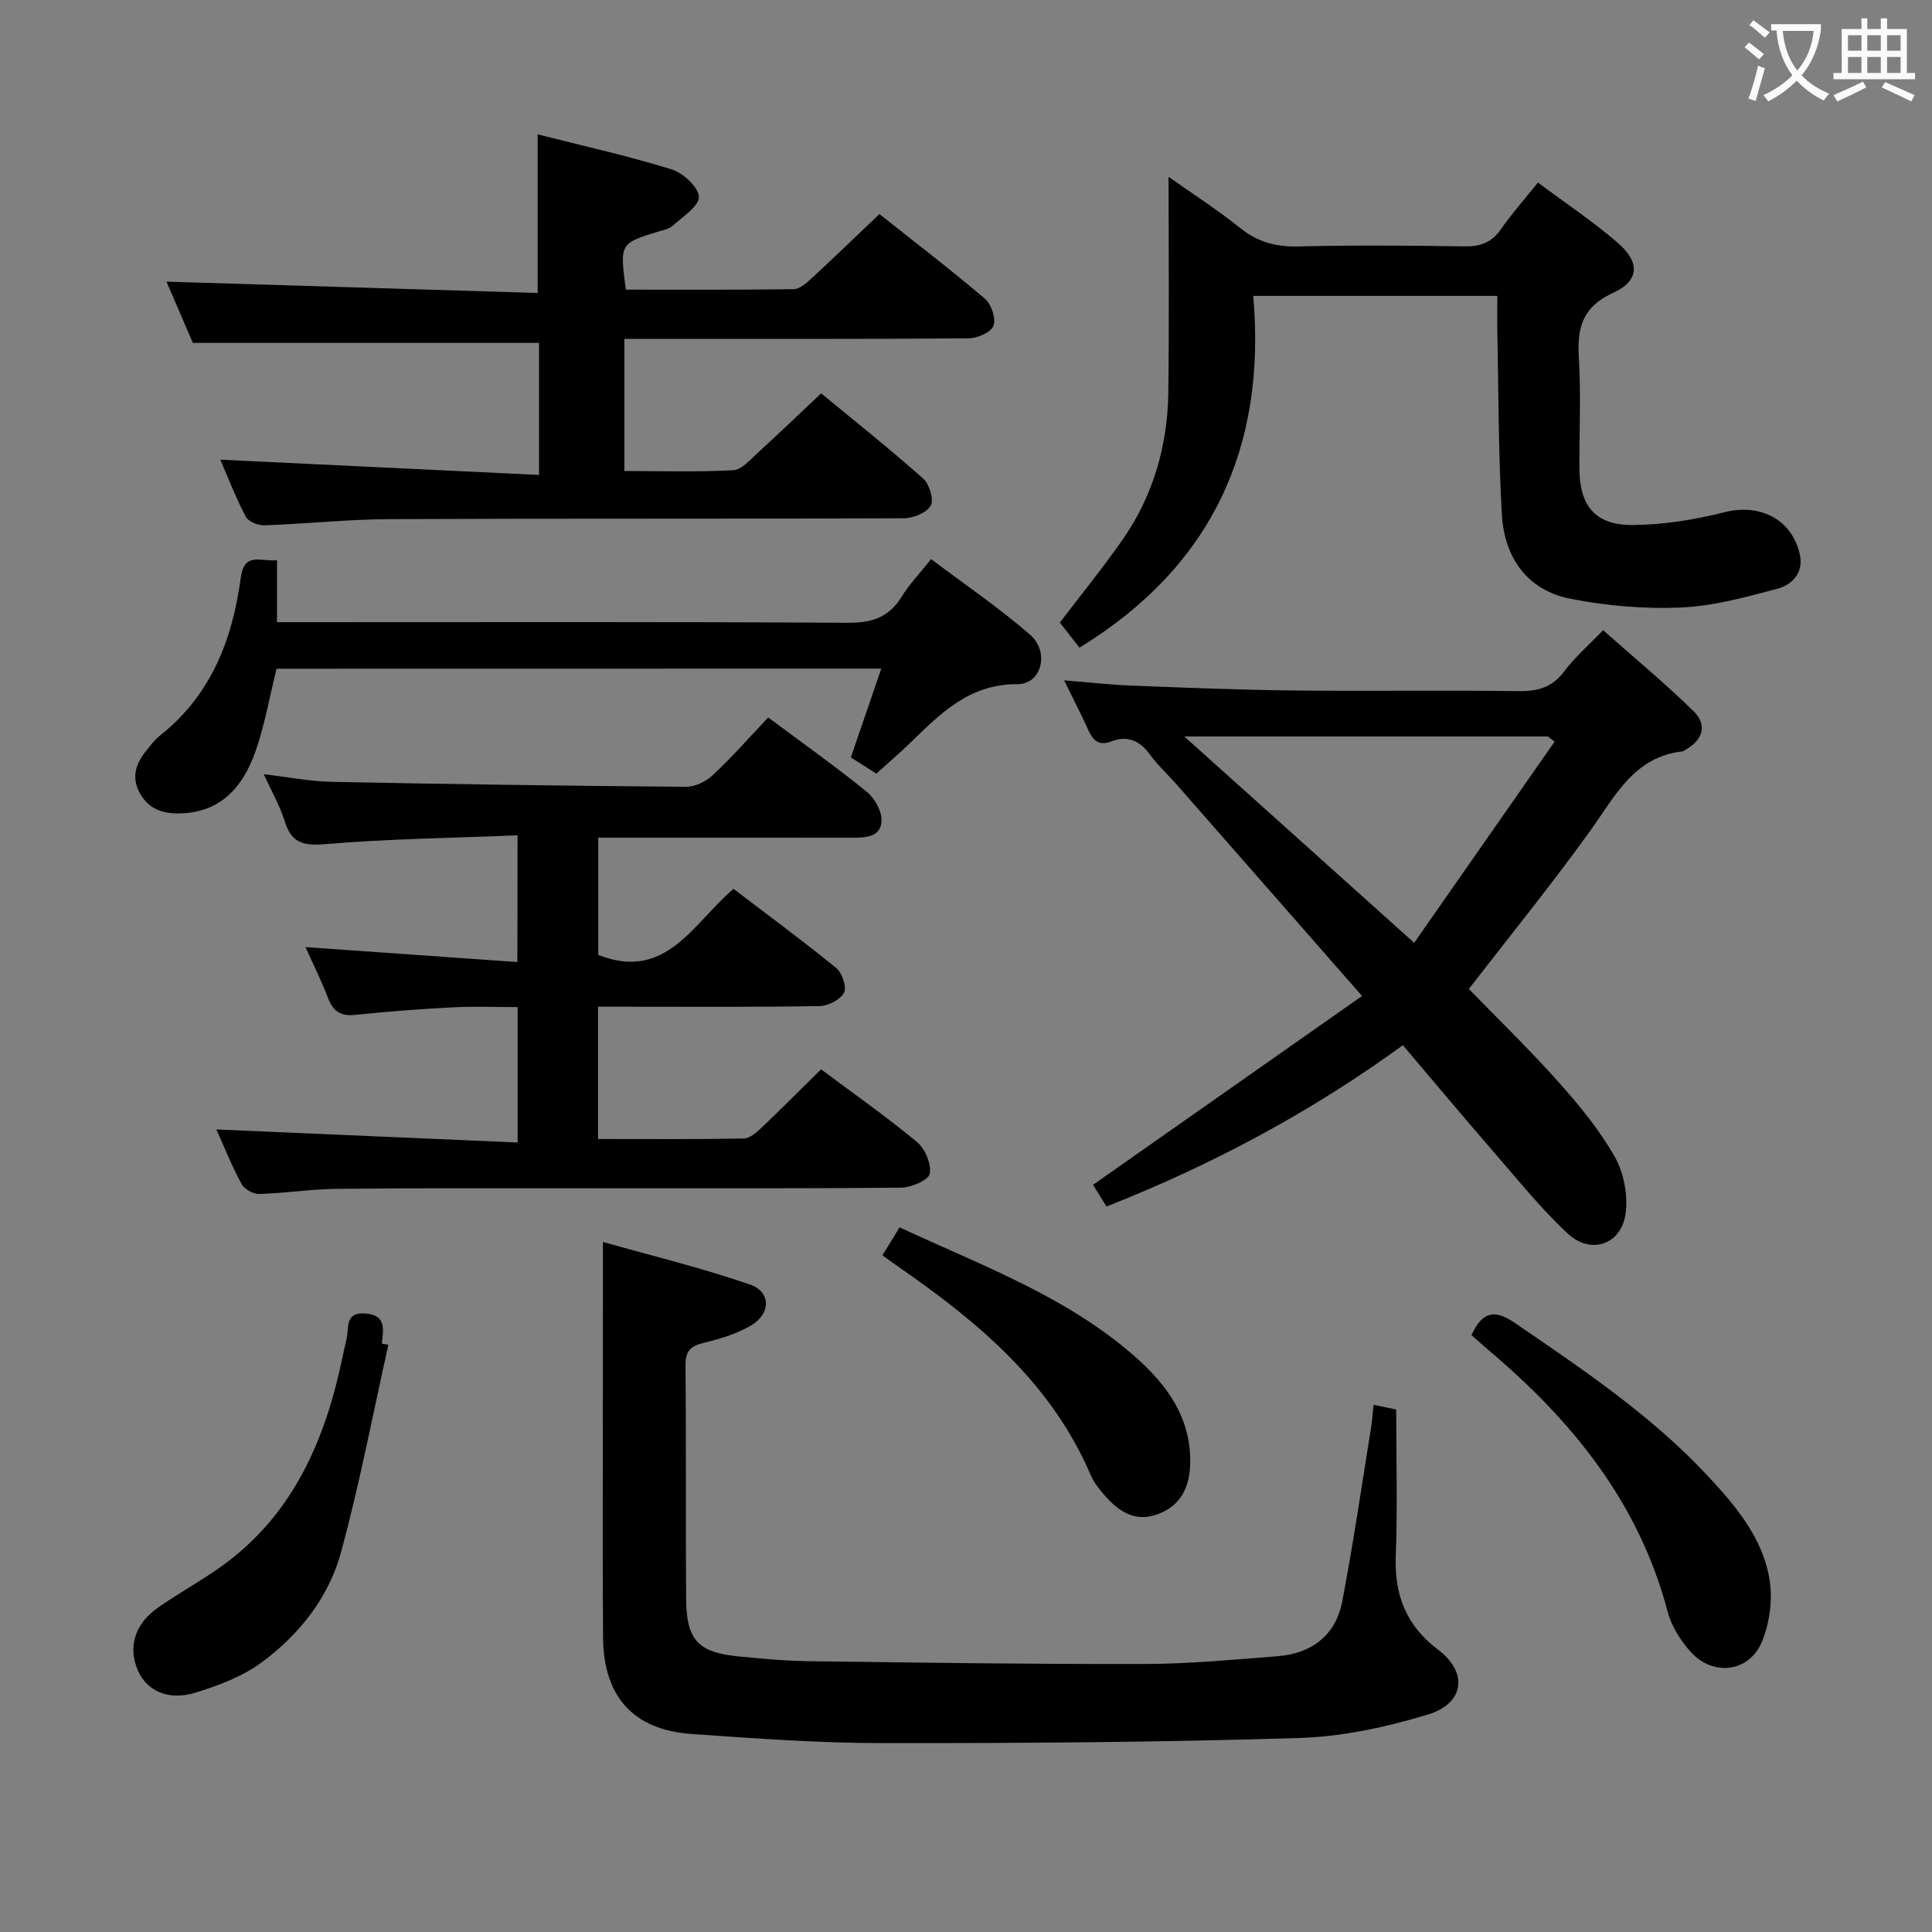<svg enable-background="new 0 0 400 400" viewBox="0 0 400 400" xmlns="http://www.w3.org/2000/svg"><rect x="0" y="0" width="400" height="400" fill="#808080" stroke="none"/><g fill="#010000"><path d="m107.15 172.95c-13.6.55-26.74.71-39.8 1.82-4.66.4-7.05-.3-8.43-4.81-.96-3.13-2.66-6.04-4.32-9.67 5.04.59 9.53 1.49 14.04 1.58 24.46.49 48.93.83 73.4 1.03 1.86.01 4.14-1.1 5.54-2.42 3.99-3.75 7.63-7.88 11.47-11.93 7.22 5.38 14.01 10.18 20.45 15.42 1.65 1.34 3.15 4.1 3.01 6.1-.23 3.35-3.47 3.37-6.23 3.37-15.5-.02-30.99-.01-46.49-.01-1.82 0-3.64 0-5.93 0v24.27c14.02 5.55 19.57-6.48 28-13.67 7.12 5.42 14.33 10.73 21.27 16.38 1.23 1 2.22 3.96 1.61 5.12-.76 1.45-3.28 2.74-5.06 2.77-13.49.23-26.99.13-40.49.13-1.64 0-3.29 0-5.37 0v27.39c10.22 0 20.19.08 30.15-.1 1.24-.02 2.63-1.23 3.66-2.21 4.09-3.88 8.06-7.88 12.36-12.12 6.66 4.98 13.47 9.75 19.85 15.04 1.68 1.39 3.03 4.56 2.66 6.57-.24 1.32-3.83 2.87-5.93 2.89-22.99.21-45.99.12-68.98.13-15.99.01-31.99-.06-47.98.12-5.31.06-10.61.91-15.92 1.06-1.24.04-3.09-.99-3.68-2.07-1.97-3.62-3.5-7.48-5.22-11.29 20.8.9 41.38 1.79 62.38 2.7 0-9.8 0-18.54 0-28.03-4.44 0-8.87-.19-13.28.04-6.79.35-13.58.86-20.35 1.57-3.03.32-4.59-.74-5.63-3.5-1.28-3.39-2.92-6.65-4.66-10.53 14.83 1.05 29.1 2.05 43.86 3.09.04-8.99.04-17.02.04-26.23z"/><path d="m282 206.21c-13.57-15.49-25.96-29.62-38.36-43.75-1.87-2.13-3.98-4.06-5.63-6.34-2.06-2.84-4.69-3.85-7.8-2.66-2.81 1.07-3.91-.16-4.93-2.41-1.42-3.14-3.01-6.21-4.97-10.19 5.25.42 9.74.93 14.24 1.1 11.13.43 22.27.88 33.41 1 15.49.17 30.99-.08 46.48.13 3.99.05 6.95-.79 9.43-4.11 2.17-2.91 4.99-5.33 8.04-8.5 6.47 5.74 12.85 11.01 18.74 16.78 2.94 2.88 1.87 6.07-1.85 8.06-.15.08-.28.22-.43.24-10.1 1.14-13.96 9.26-19.08 16.38-8.05 11.2-16.76 21.92-25.18 32.81 5.94 6.12 12.48 12.46 18.53 19.23 4.3 4.82 8.49 9.91 11.66 15.49 1.9 3.33 2.78 7.98 2.26 11.79-.87 6.41-7.18 8.59-11.95 4.16-5.45-5.06-10.16-10.93-15.05-16.56-6.32-7.28-12.5-14.68-19.11-22.46-19.08 13.87-39.45 24.75-61.36 33.4-1.18-1.9-2.2-3.54-2.79-4.5 18.55-13.02 36.76-25.8 55.7-39.09zm39.87-52.67c-.47-.35-.93-.71-1.4-1.06-24.85 0-49.69 0-75.27 0 15.92 14.29 31.23 28.03 47.59 42.72 9.83-14.08 19.46-27.87 29.08-41.66z"/><path d="m124.83 257.13c10.01 2.83 20.39 5.35 30.45 8.82 4.37 1.51 4.34 6.04.22 8.47-2.93 1.73-6.38 2.77-9.72 3.58-2.69.65-3.87 1.59-3.85 4.59.15 16.16.01 32.31.12 48.47.06 8.44 2.49 11.06 10.73 11.87 4.95.49 9.93.94 14.91 1.01 23.13.3 46.27.63 69.41.57 9.12-.02 18.24-.9 27.34-1.6 7.06-.55 12.08-4.26 13.44-11.29 2.32-12.03 4.06-24.18 6.02-36.28.21-1.29.28-2.59.48-4.48 1.99.41 3.68.75 4.69.96 0 10.41.28 20.37-.09 30.31-.3 8.13 2.14 14.42 8.79 19.45 6.23 4.71 5.43 11.12-2.15 13.4-8.63 2.61-17.76 4.59-26.73 4.86-28.78.88-57.58 1.08-86.37 1.05-13.12-.01-26.24-.97-39.34-1.89-12.02-.84-18.22-7.7-18.32-19.93-.14-17.16-.04-34.31-.04-51.47 0-9.77.01-19.54.01-30.47z"/><path d="m129.27 70.17v27.35c7.65 0 15.11.24 22.54-.17 1.78-.1 3.56-2.22 5.13-3.65 4.3-3.91 8.48-7.94 13.07-12.26 7.19 5.93 14.33 11.6 21.13 17.65 1.29 1.14 2.25 4.38 1.55 5.6-.86 1.49-3.63 2.6-5.58 2.61-35.49.15-70.99.02-106.48.18-8.63.04-17.24.98-25.87 1.28-1.31.05-3.34-.76-3.88-1.79-2.07-3.94-3.67-8.12-5.27-11.8 21.98 1.05 43.84 2.1 65.99 3.16 0-10.08 0-18.7 0-27.34-23.8 0-47.49 0-71.67 0-1.72-3.99-3.74-8.69-5.46-12.68 25.44.78 51.03 1.56 76.85 2.35 0-11.38 0-21.76 0-32.84 9.25 2.35 18.59 4.42 27.7 7.23 2.39.74 5.62 3.7 5.67 5.71.05 1.97-3.39 4.11-5.45 6.01-.68.63-1.8.82-2.75 1.11-8.19 2.51-8.19 2.5-6.91 12.09 11.53 0 23.15.07 34.76-.1 1.24-.02 2.61-1.25 3.66-2.21 4.63-4.28 9.15-8.66 14.08-13.34 7.44 5.91 14.82 11.56 21.88 17.57 1.32 1.13 2.29 4.11 1.72 5.58-.53 1.36-3.33 2.57-5.13 2.58-21.83.17-43.66.11-65.49.11-1.81.01-3.61.01-5.79.01z"/><path d="m310 61.26c-16.95 0-33.2 0-50.53 0 2.75 31.45-8.58 56.05-35.98 72.83-1.33-1.71-2.74-3.51-4.06-5.2 4.45-5.84 8.95-11.36 13.01-17.19 6.34-9.12 9.31-19.46 9.45-30.5.19-14.75.05-29.51.05-44.59 4.77 3.37 10 6.74 14.84 10.61 3.6 2.88 7.34 3.9 11.9 3.8 11.49-.26 22.99-.2 34.48-.01 3.29.05 5.64-.75 7.57-3.52 2.27-3.26 4.93-6.25 7.68-9.69 5.6 4.17 11.26 7.95 16.39 12.35 4.83 4.14 4.7 7.95-.88 10.51-6.32 2.91-7.41 7.21-7.04 13.37.46 7.64.09 15.32.12 22.98.02 7.7 3.28 11.75 11.02 11.69 6.37-.04 12.87-1.1 19.06-2.66 7.23-1.83 13.91 1.4 15.55 8.74.85 3.82-1.61 6.32-4.73 7.14-6.53 1.73-13.21 3.57-19.9 3.86-7.55.33-15.29-.34-22.72-1.78-9.15-1.77-13.83-8.6-14.34-17.53-.74-12.94-.68-25.93-.95-38.9-.02-1.99.01-3.96.01-6.31z"/><path d="m57.26 138.45c-1.44 5.8-2.43 11.54-4.31 16.97-3.06 8.83-8.39 12.85-15.77 12.99-3.61.07-6.51-.96-8.3-4.34-1.75-3.31-.67-6.1 1.46-8.72.84-1.03 1.63-2.15 2.66-2.96 10.65-8.36 15.14-19.94 16.85-32.8.72-5.39 4.12-3.27 7.5-3.6v12.83h6.32c37.3 0 74.6-.1 111.89.12 5 .03 8.51-1.14 11.14-5.43 1.55-2.53 3.66-4.71 6.08-7.75 6.94 5.24 14.06 10.05 20.49 15.66 4.11 3.59 2.37 10.26-2.62 10.23-10.26-.05-16.2 6.39-22.63 12.56-2.03 1.95-4.18 3.79-6.58 5.96-1.77-1.12-3.52-2.24-5.28-3.36 2.11-6.16 4.13-12.05 6.3-18.38-42.22.02-83.75.02-125.2.02z"/><path d="m304.65 276.41c2.32-4.94 4.8-5.38 9.03-2.48 14.14 9.67 28.34 19.2 40.09 31.85 5.81 6.25 11.35 12.89 12.64 21.57.6 4.02-.05 8.67-1.58 12.45-2.55 6.34-9.98 7.39-14.67 2.33-2.18-2.36-4.1-5.43-4.91-8.51-5.93-22.51-19.76-39.51-37.11-54.13-1.13-.96-2.22-1.97-3.49-3.08z"/><path d="m80.41 278.43c-3.22 14.35-5.95 28.83-9.82 43-2.54 9.31-8.62 16.98-16.36 22.71-3.99 2.96-9 4.84-13.82 6.32-5.6 1.71-10.02-.41-11.84-4.56-2.12-4.84-.72-9.66 4.14-13.06 4.21-2.95 8.76-5.43 12.95-8.41 14.89-10.6 21.6-26.03 25.21-43.24.27-1.3.55-2.59.86-3.88.58-2.33-.43-5.75 3.99-5.36 4.41.39 3.59 3.41 3.34 6.23.46.07.9.16 1.35.25z"/><path d="m182.7 259.9c1.31-2.13 2.33-3.8 3.55-5.79 17.08 7.95 34.68 14.33 48.88 26.89 6.52 5.77 11.46 12.55 11.29 21.88-.09 4.92-1.86 8.83-6.72 10.62-4.87 1.8-8.32-.75-11.28-4.23-.96-1.13-1.94-2.35-2.52-3.7-8.05-18.9-22.92-31.51-39.23-42.83-1.21-.83-2.4-1.71-3.97-2.84z"/></g><path d="m362.1 8.8c1.1.8 2.1 1.6 3.1 2.4l-1 1.1c-1.3-1.1-2.3-2-3-2.5zm1.9 4.8c.5.2.9.4 1.4.5-.6 2.3-1.3 4.5-1.9 6.8l-1.5-.5c.8-2.1 1.4-4.3 2-6.8zm-1-9.4c1.3.9 2.4 1.8 3.4 2.5l-1 1.1c-1.4-1.2-2.4-2.1-3.2-2.6zm3.7 2.2v-1.4h10.3v1.2c-.5 3.6-1.8 6.8-4 9.4 1.5 1.6 3.4 2.8 5.7 3.8-.3.4-.7.8-1.1 1.4-2.3-1.1-4.1-2.5-5.6-4.1-1.6 1.6-3.6 3.1-5.9 4.3-.3-.5-.7-.9-1-1.3 2.4-1.1 4.4-2.5 6-4.1-1.9-2.5-3-5.6-3.3-9.3h-1.1zm8.8 0h-6.4c.3 3.3 1.3 6 3 8.2 2-2.3 3.1-5.1 3.4-8.2z" fill="#fbfafa"/><path d="m385.3 3.8h1.3v2.2h2.8v-2.2h1.3v2.2h4.1v9.1h1.7v1.3h-16.9v-1.3h1.7v-9.1h4.1v-2.2zm.4 13.1.7 1.2c-1.8.9-3.8 1.9-6 2.9-.2-.4-.5-.8-.8-1.3 2.3-1 4.3-1.9 6.1-2.8zm-3.1-6.4h2.8v-3.2h-2.8zm0 4.6h2.8v-3.3h-2.8zm4-4.6h2.8v-3.2h-2.8zm0 4.6h2.8v-3.3h-2.8zm3.7 1.9c2.1.9 4.1 1.8 6.1 2.7l-.7 1.3c-2.2-1.1-4.2-2-6.1-2.9zm3.2-9.7h-2.8v3.2h2.8zm-2.8 7.8h2.8v-3.3h-2.8z" fill="#fbfafa"/></svg>